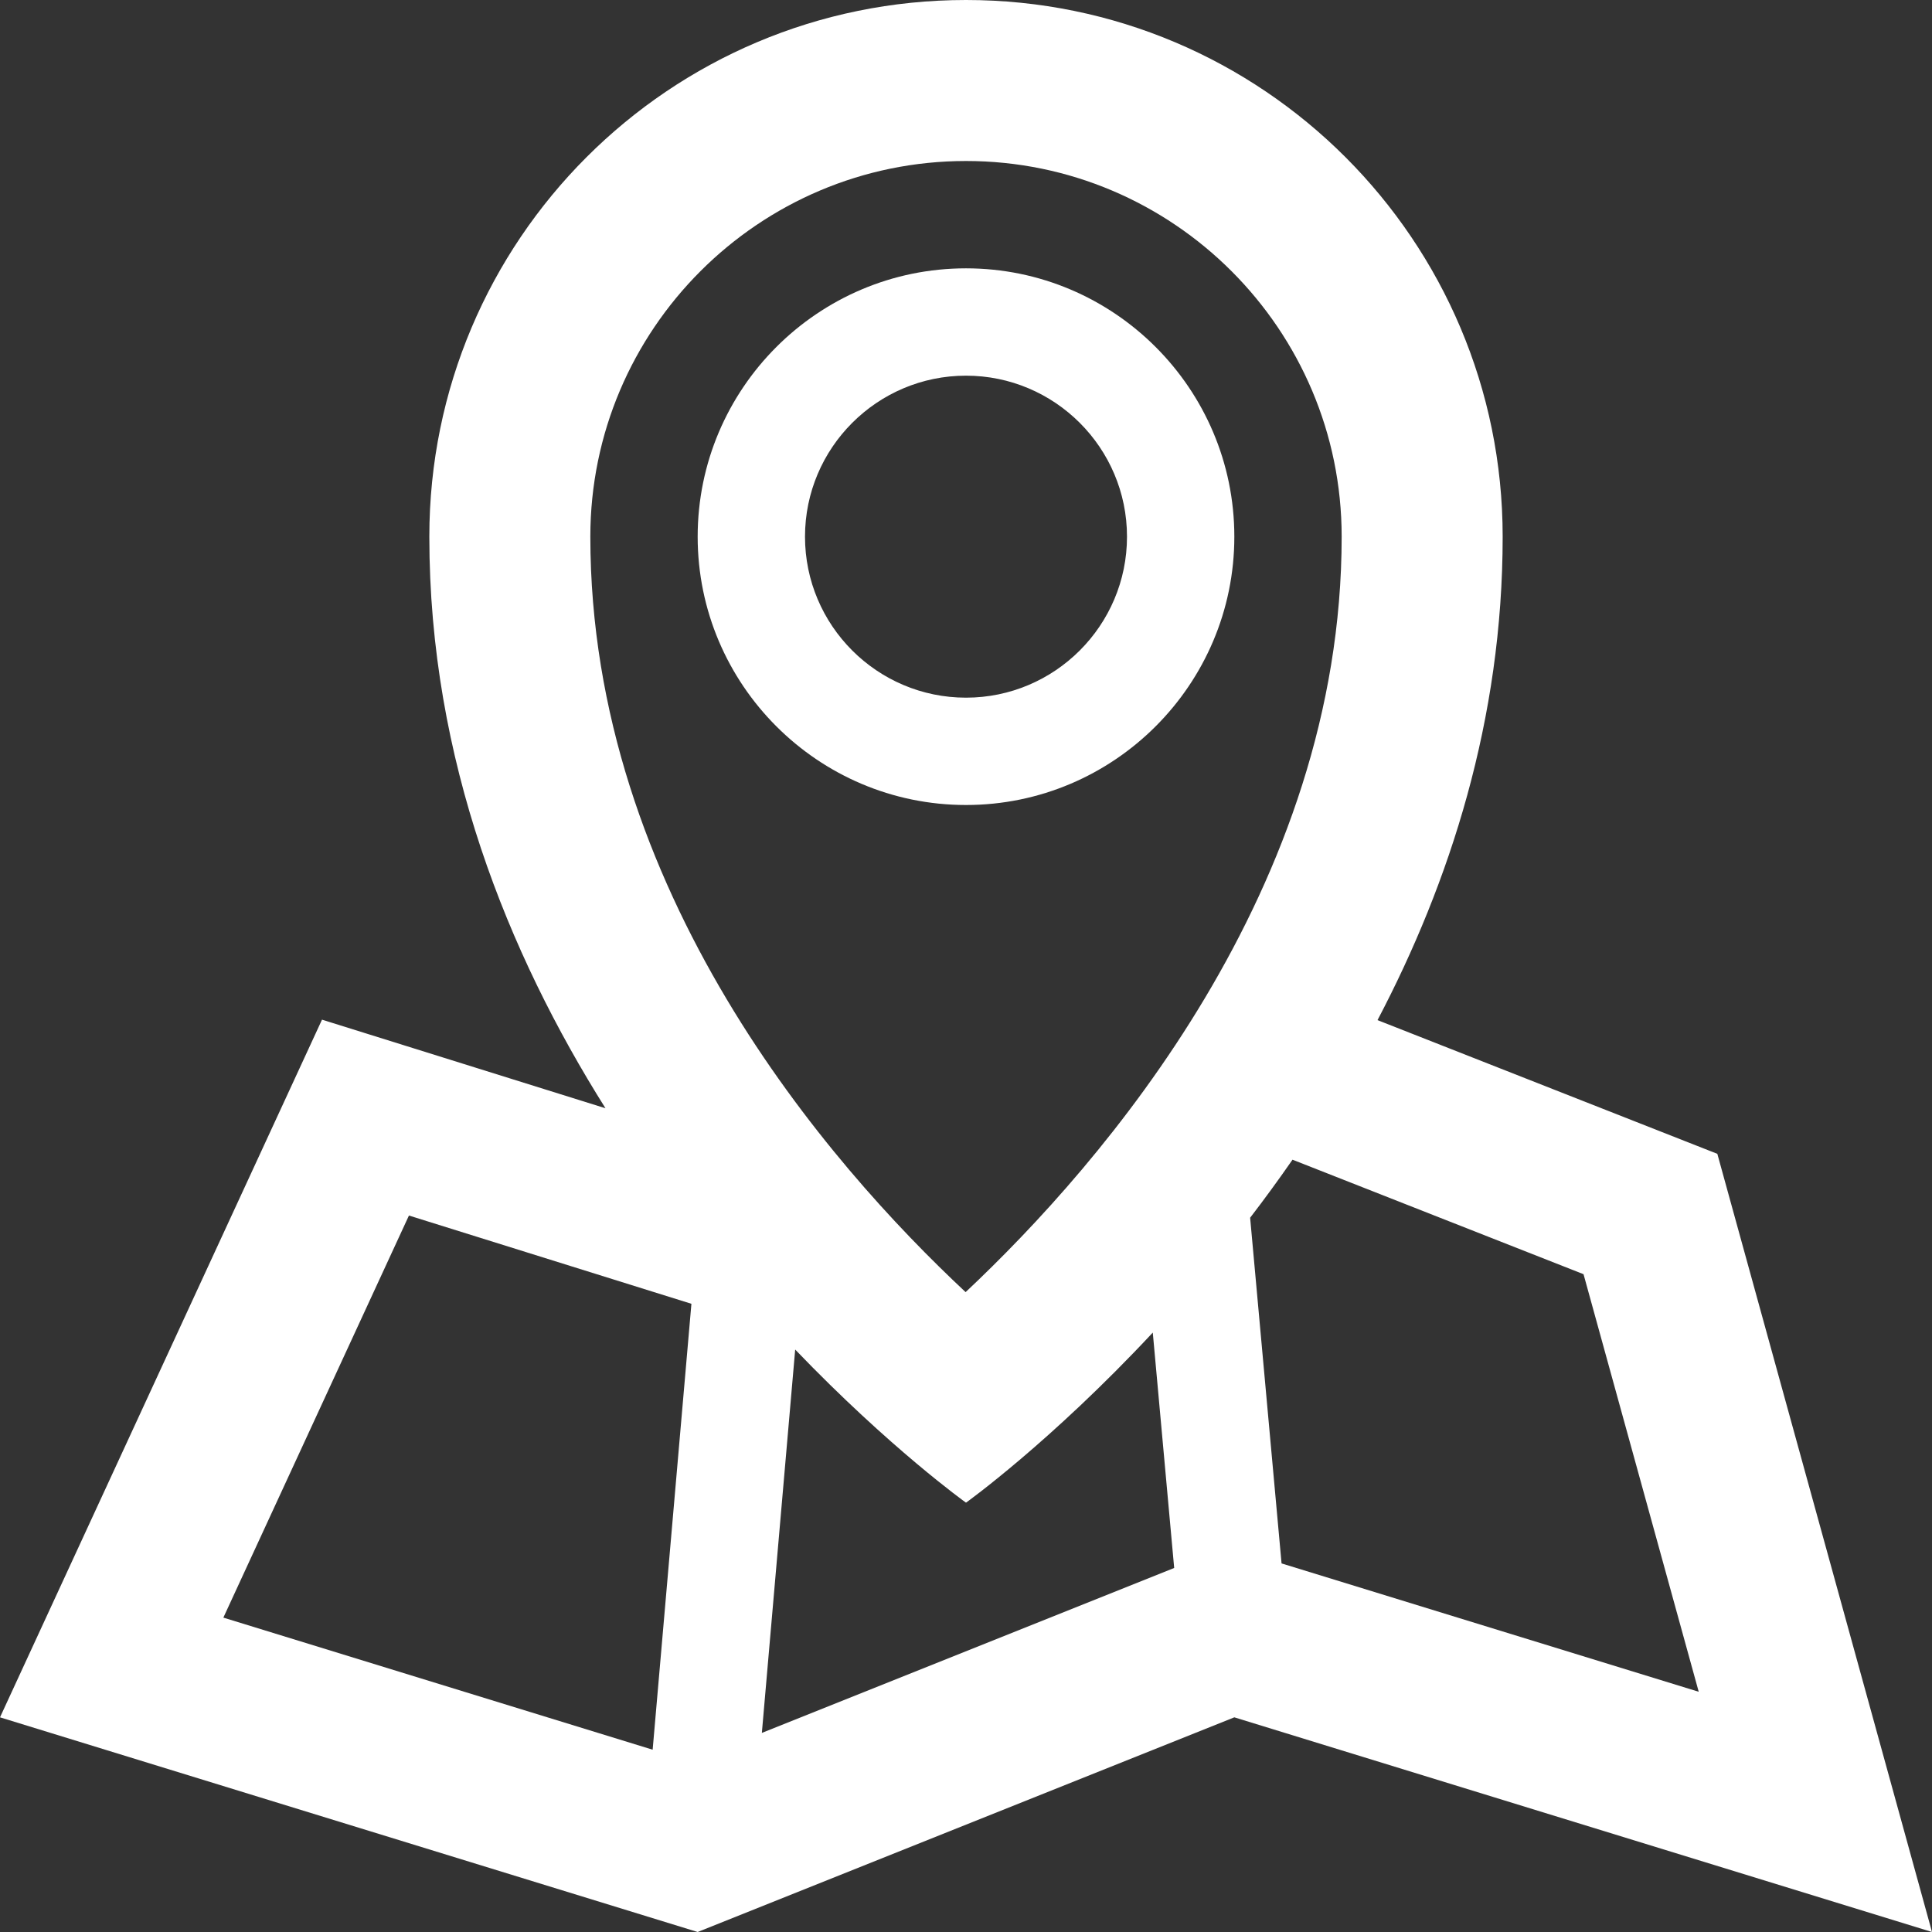 <?xml version="1.0" encoding="iso-8859-1"?>
<!-- Generator: Adobe Illustrator 19.0.0, SVG Export Plug-In . SVG Version: 6.00 Build 0)  -->
<svg xmlns="http://www.w3.org/2000/svg" xmlns:xlink="http://www.w3.org/1999/xlink" version="1.1" id="Layer_1" x="0px" y="0px" viewBox="0 0 460.8 460.8" style="enable-background:new 0 0 460.8 460.8;" xml:space="preserve" width="512px" height="512px">
<rect x="0" y="0" width="460.8" height="460.8" fill="#333333" stroke="none"/>
<g>
	<g>
		<path d="M409.6,275.2l-81.05-31.892C345.82,210.442,358.4,171.556,358.4,128c0-70.692-57.308-128-128-128s-128,57.308-128,128    c0,53.258,18.821,99.502,42.015,136.33L76.8,243.2L0,409.6l166.4,51.2l128-51.2l166.4,51.2L409.6,275.2z M155.663,417.321    l-102.39-31.503l44.262-95.903l67.374,21.053L155.663,417.321z M181.709,413.317l7.951-91.433    c22.61,23.557,40.74,36.516,40.74,36.516s20.209-14.469,44.549-40.566l5.105,56.146L181.709,413.317z M230.308,308.183    C197.637,277.652,140.8,212.398,140.8,128c0-49.408,40.192-89.6,89.6-89.6S320,78.592,320,128    C320,211.861,262.948,277.499,230.308,308.183z M305.695,372.9l-0.031-0.01l-7.496-82.447c3.4-4.424,6.774-9.042,10.107-13.844    l69.412,27.31l27.474,99.594L305.695,372.9z" fill="#FFFFFF"/>
	</g>
</g>
<g>
	<g>
		<path d="M230.4,64c-35.292,0-64,28.708-64,64c0,35.292,28.708,64,64,64s64-28.708,64-64S265.692,64,230.4,64z M230.4,166.4    c-21.176,0-38.4-17.224-38.4-38.4s17.224-38.4,38.4-38.4s38.4,17.224,38.4,38.4C268.8,149.176,251.576,166.4,230.4,166.4z" fill="#FFFFFF"/>
	</g>
</g>
<g>
</g>
<g>
</g>
<g>
</g>
<g>
</g>
<g>
</g>
<g>
</g>
<g>
</g>
<g>
</g>
<g>
</g>
<g>
</g>
<g>
</g>
<g>
</g>
<g>
</g>
<g>
</g>
<g>
</g>
</svg>